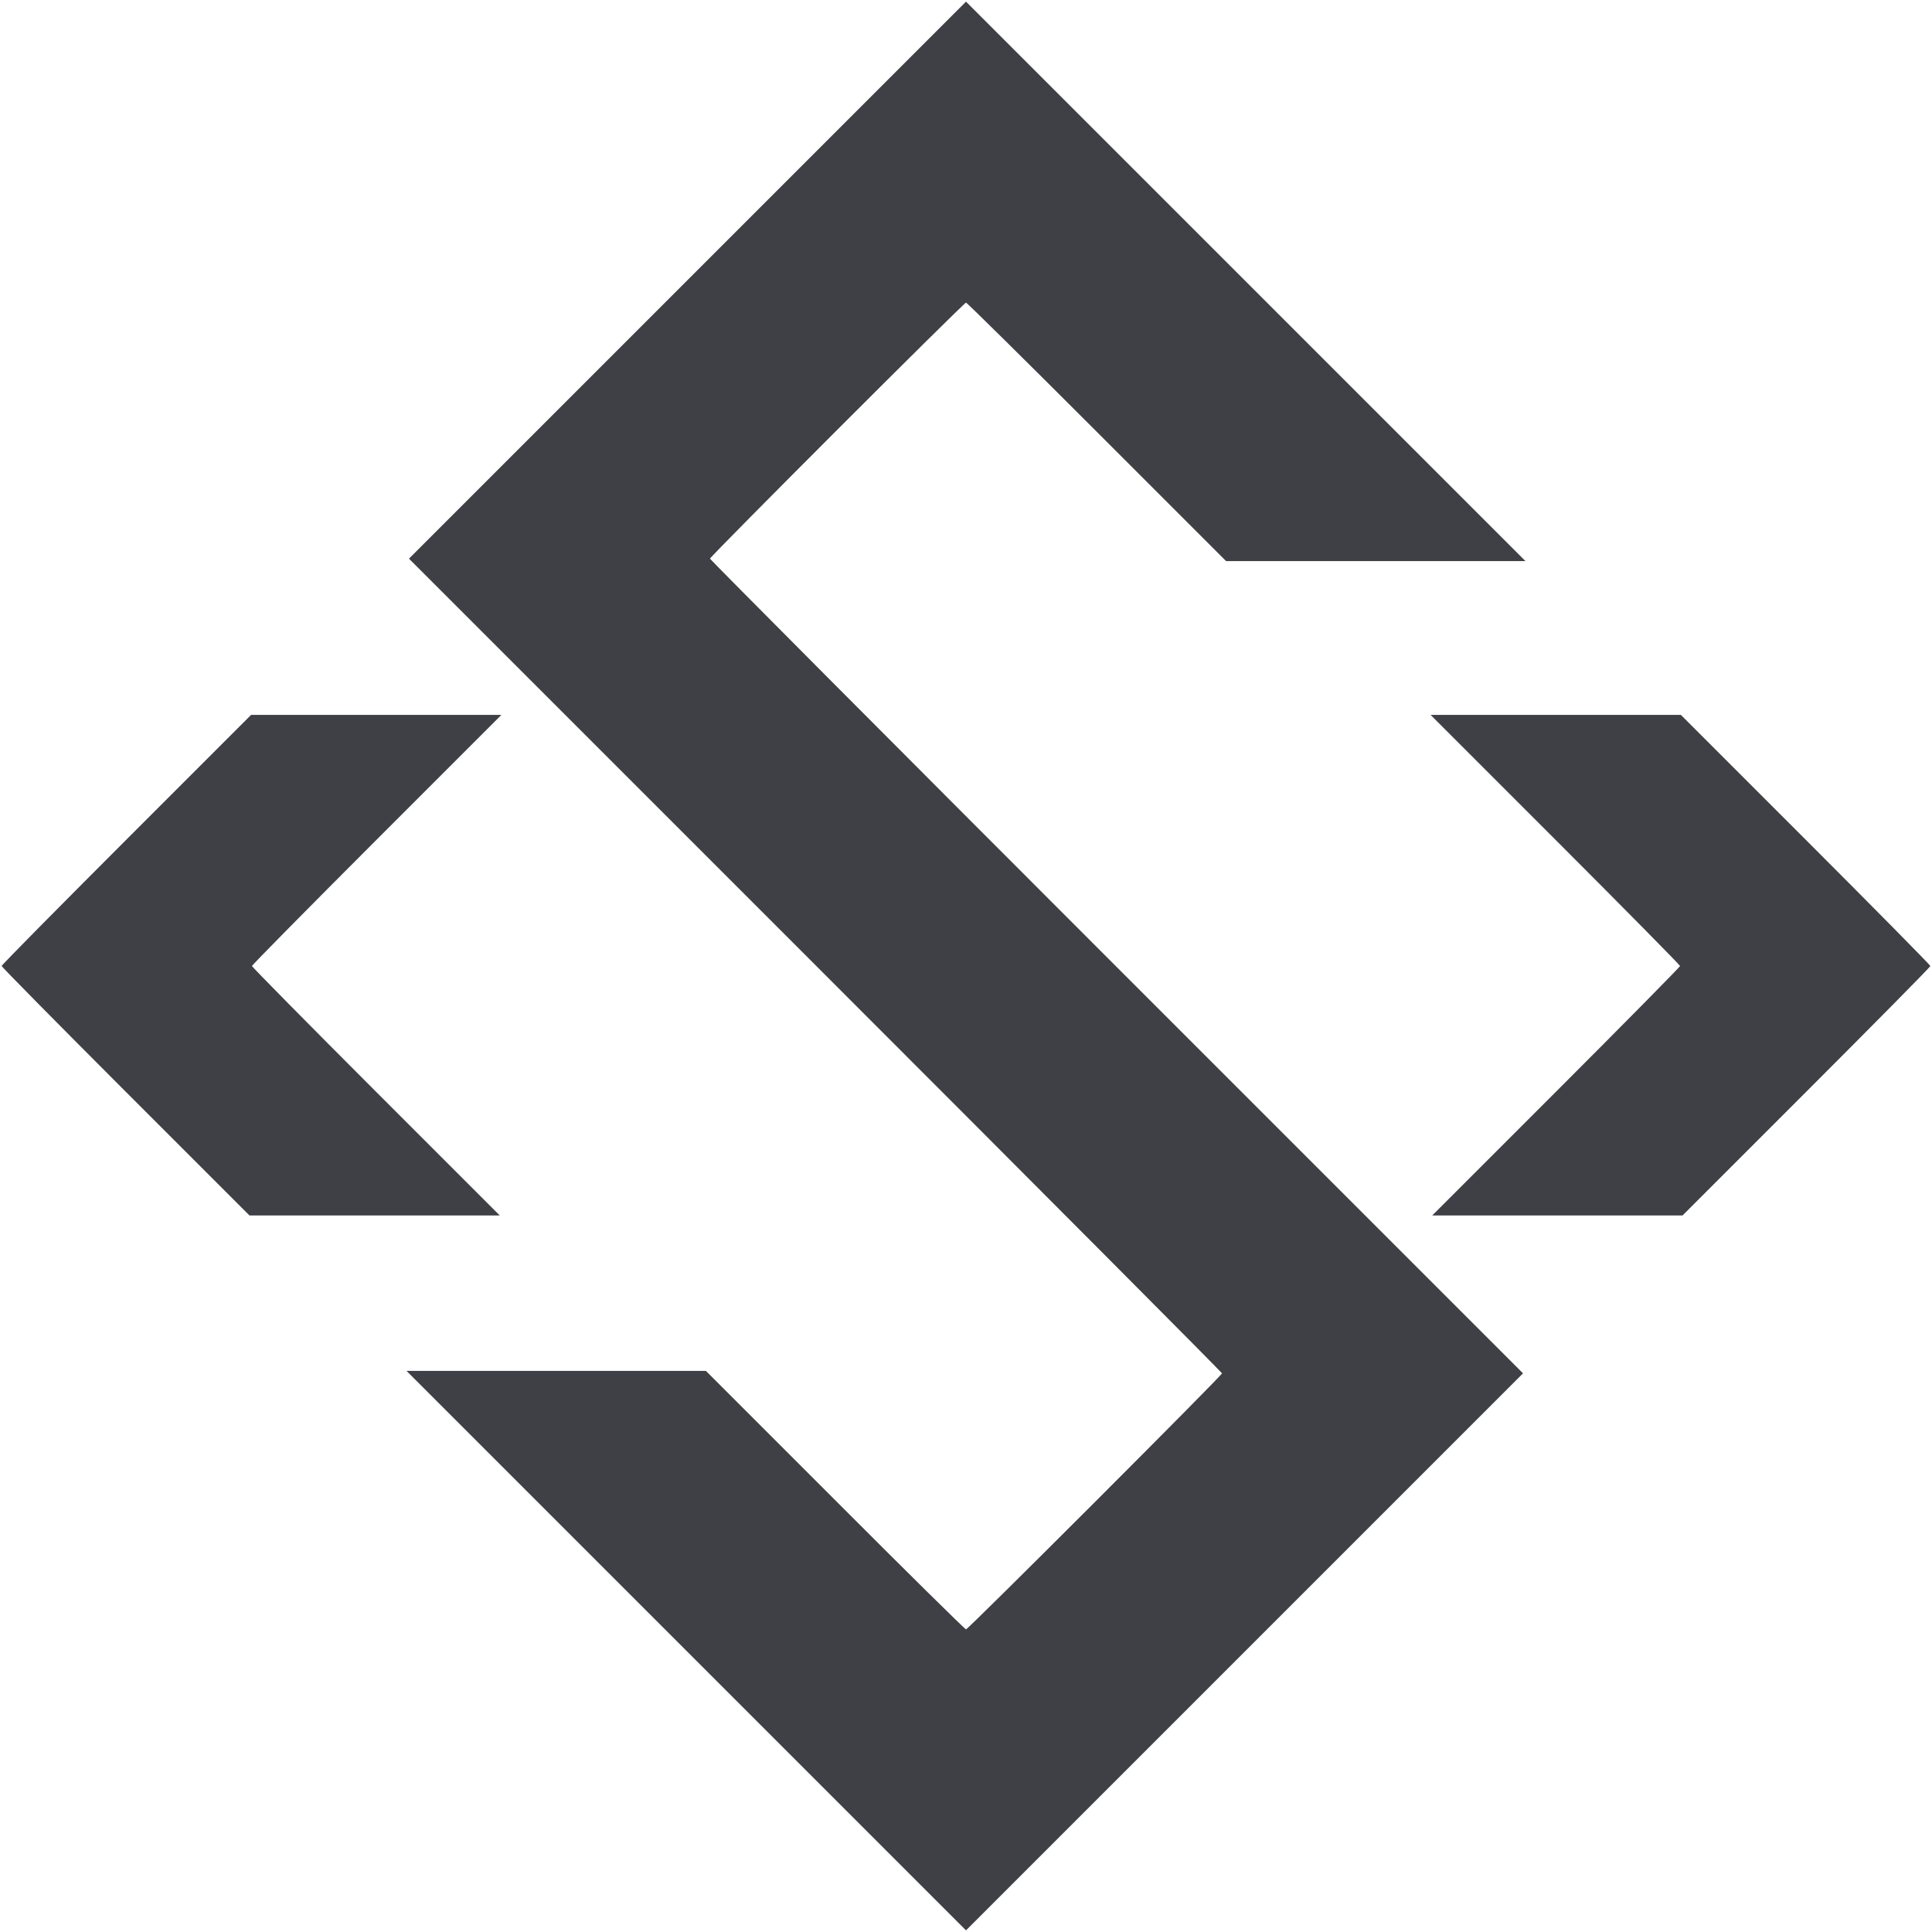 <svg class="img-fluid" id="outputsvg" xmlns="http://www.w3.org/2000/svg" style="transform: matrix(1, 0, 0, 1, 0, 0); transform-origin: 50% 50%; cursor: move; max-height: none; transition: transform 200ms ease-in-out;" width="1181" height="1181" viewBox="0 0 11810 11810"><g id="l4OfiuuIWDL4udYUtNALVNx" fill="rgb(63,63,70)" style="transform: none;"><g style="transform: none;"><path id="p1NXC84Me" d="M4195 10090 l-1710 -1710 915 0 915 0 790 790 c434 435 794 790 800 790 13 0 1565 -1552 1565 -1565 0 -5 -1118 -1128 -2485 -2495 l-2485 -2485 1703 -1703 1702 -1702 1710 1710 1710 1710 -915 0 -915 0 -790 -790 c-434 -434 -794 -790 -800 -790 -13 0 -1565 1552 -1565 1565 0 5 1118 1128 2485 2495 l2485 2485 -1703 1703 -1702 1702 -1710 -1710z"></path><path id="p5smeg7aR" d="M767 6672 c-416 -416 -757 -762 -757 -767 0 -6 343 -353 763 -773 l762 -762 765 0 765 0 -763 763 c-419 419 -762 767 -762 772 0 5 341 351 757 767 l758 758 -765 0 -765 0 -758 -758z"></path><path id="p9ofWfmid" d="M9513 6672 c416 -416 757 -762 757 -767 0 -5 -343 -353 -762 -772 l-763 -763 765 0 765 0 763 763 c419 419 762 767 762 772 0 6 -341 351 -758 768 l-757 757 -765 0 -765 0 758 -758z"></path></g></g></svg>